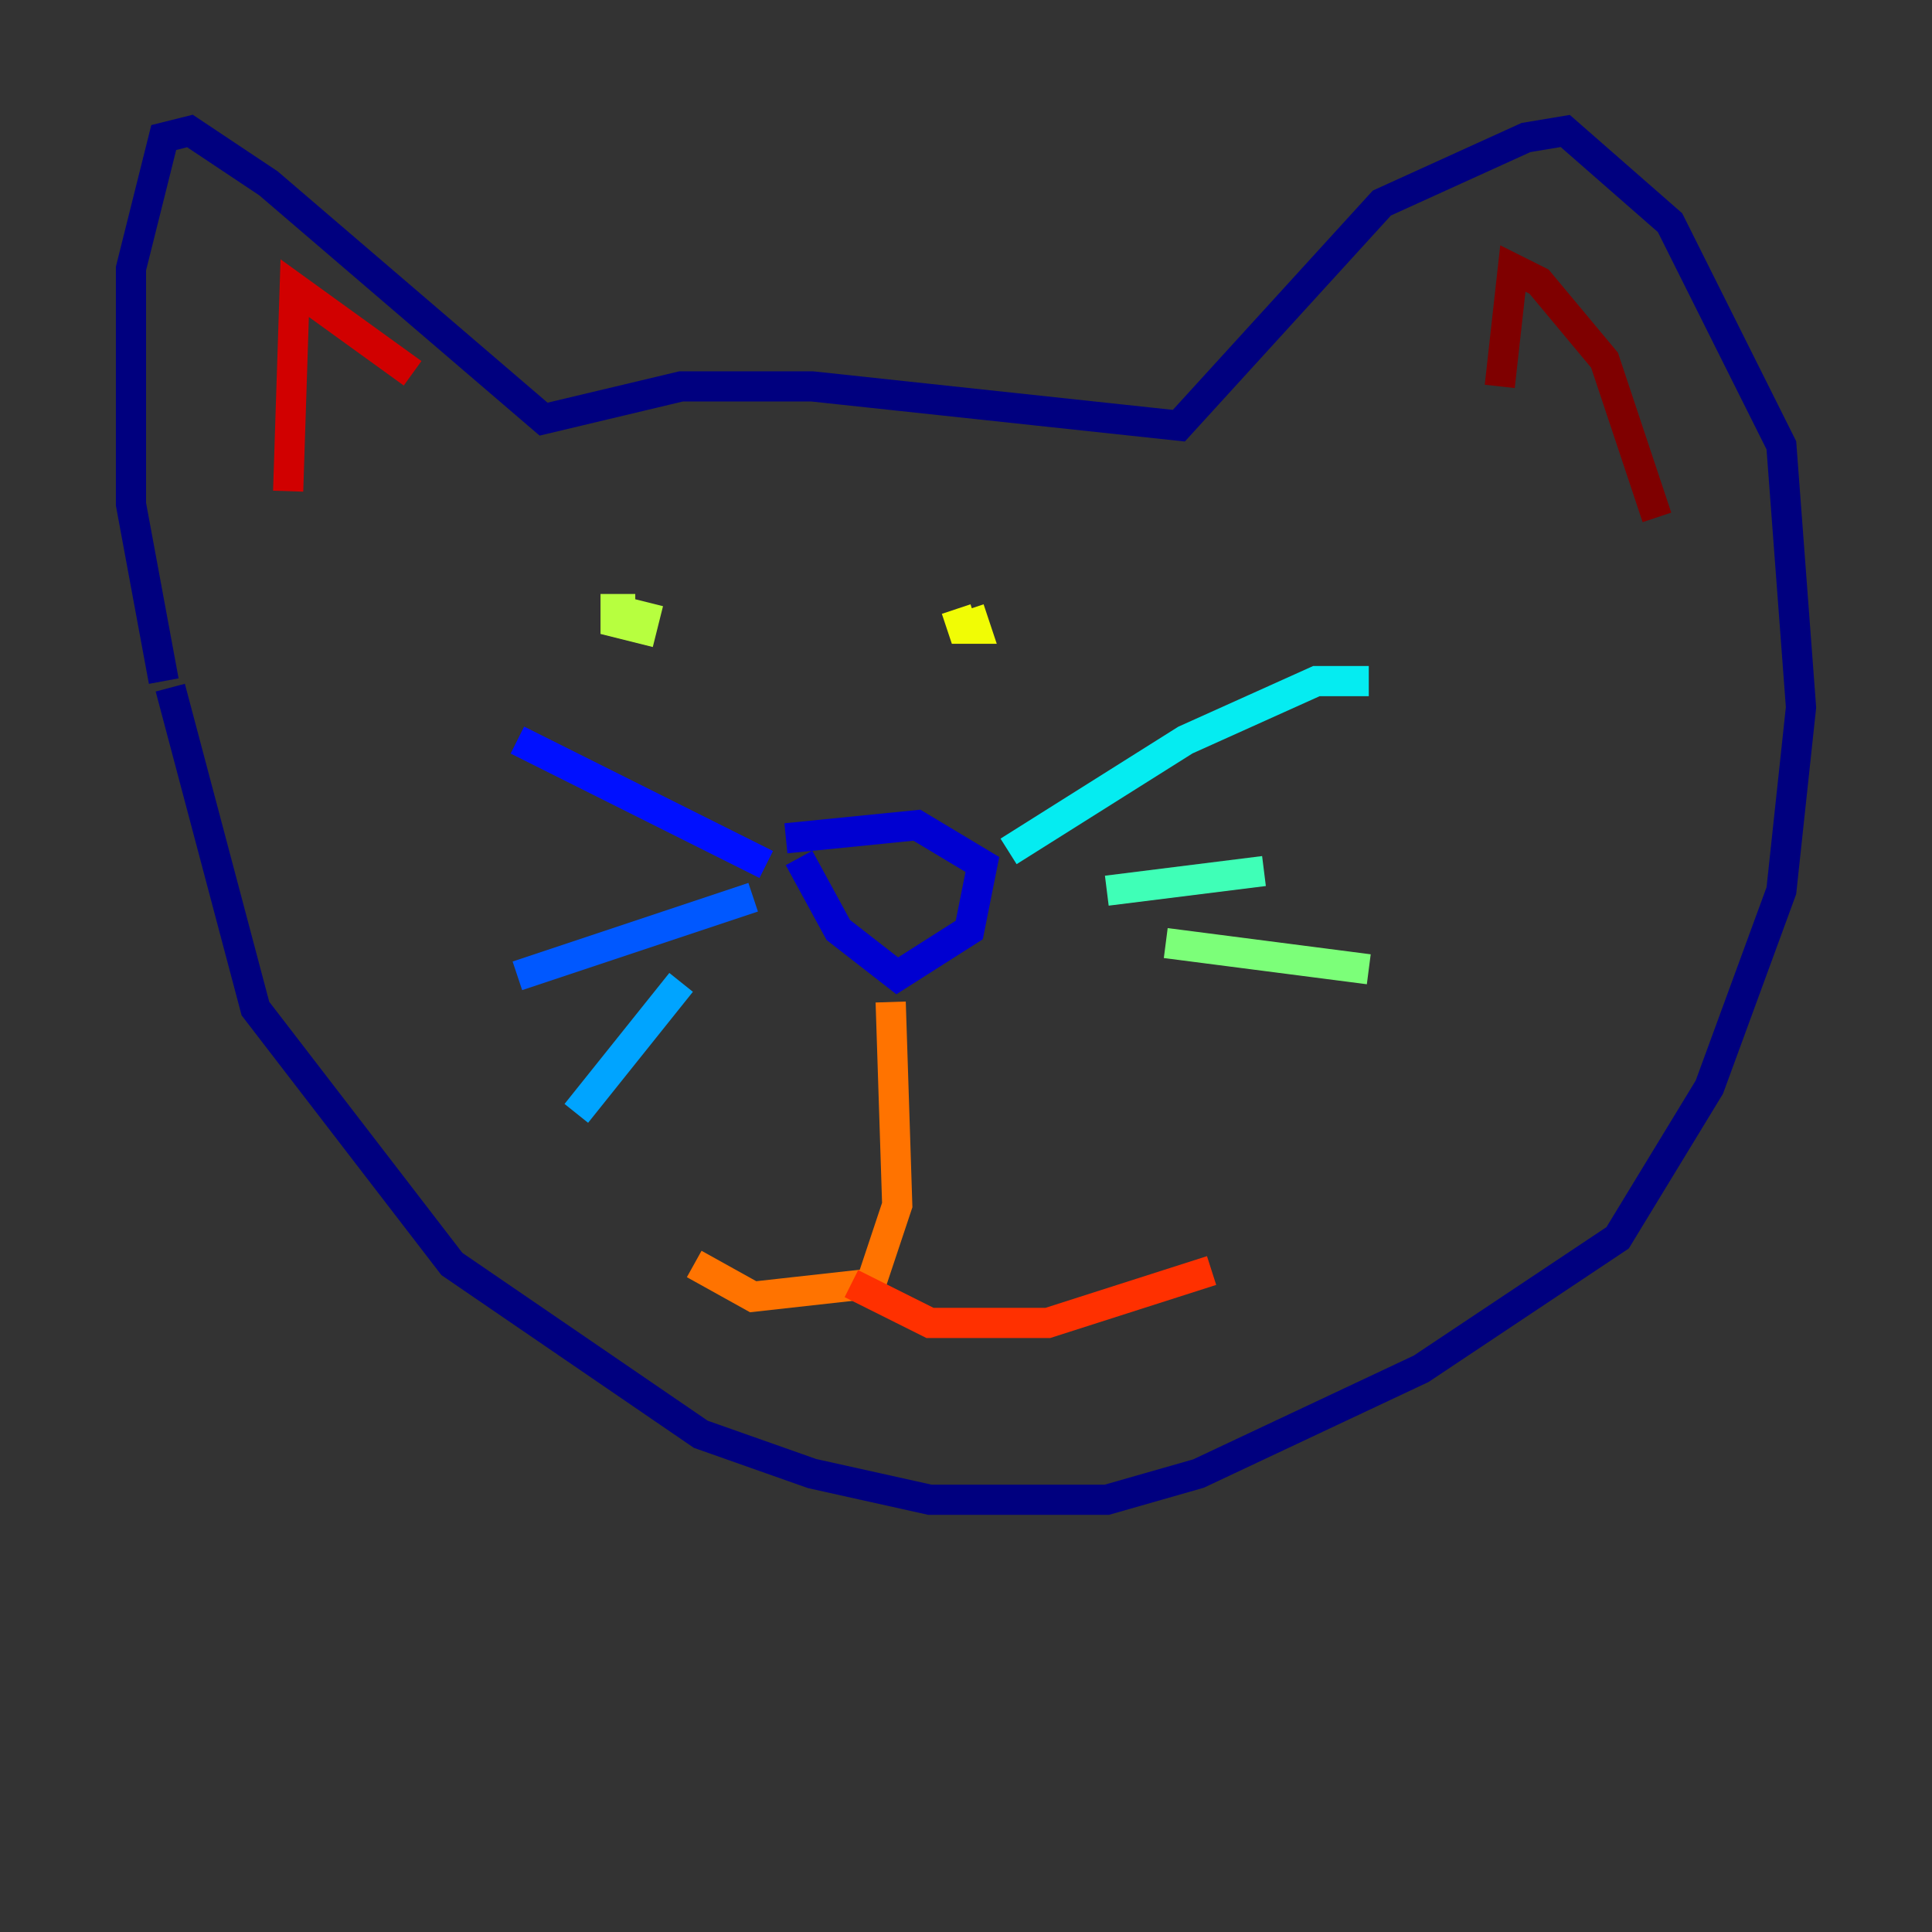 <?xml version="1.0" encoding="utf-8" ?>
<svg baseProfile="tiny" height="128" version="1.2" viewBox="0,0,128,128" width="128" xmlns="http://www.w3.org/2000/svg" xmlns:ev="http://www.w3.org/2001/xml-events" xmlns:xlink="http://www.w3.org/1999/xlink"><rect x="0" y="0" width="128" height="128" fill="#333333" stroke="none"/><defs /><polyline fill="none" points="10.848,45.125 8.678,33.41 8.678,17.79 10.848,9.112 12.583,8.678 17.79,12.149 36.014,27.77 45.125,25.6 53.803,25.6 78.102,28.203 91.552,13.451 101.098,9.112 103.702,8.678 110.644,14.752 118.02,29.505 119.322,46.861 118.02,59.01 113.248,72.027 107.173,82.007 94.156,90.685 79.403,97.627 73.329,99.363 61.614,99.363 53.803,97.627 46.427,95.024 29.939,83.742 16.922,66.82 11.281,45.559" stroke="#00007f" stroke-width="2" /><polyline fill="none" points="52.936,56.841 55.539,61.614 59.444,64.651 64.217,61.614 65.085,57.275 60.746,54.671 52.068,55.539" stroke="#0000d1" stroke-width="2" /><polyline fill="none" points="50.766,57.275 34.278,49.031" stroke="#0010ff" stroke-width="2" /><polyline fill="none" points="49.898,59.444 34.278,64.651" stroke="#0058ff" stroke-width="2" /><polyline fill="none" points="45.125,65.085 38.183,73.763" stroke="#00a4ff" stroke-width="2" /><polyline fill="none" points="66.82,56.407 78.536,49.031 87.214,45.125 90.685,45.125" stroke="#05ecf1" stroke-width="2" /><polyline fill="none" points="73.329,59.01 83.742,57.709" stroke="#3fffb7" stroke-width="2" /><polyline fill="none" points="77.234,62.481 90.685,64.217" stroke="#7cff79" stroke-width="2" /><polyline fill="none" points="42.088,40.352 40.786,40.352 40.786,41.22 42.522,41.654 42.956,39.919" stroke="#b7ff3f" stroke-width="2" /><polyline fill="none" points="63.349,40.352 63.783,41.654 64.651,41.654 64.217,40.352" stroke="#f1fc05" stroke-width="2" /><polyline fill="none" points="59.01,66.386 59.01,66.386" stroke="#ffb900" stroke-width="2" /><polyline fill="none" points="59.01,66.386 59.444,79.837 57.709,85.044 49.898,85.912 45.993,83.742" stroke="#ff7300" stroke-width="2" /><polyline fill="none" points="56.407,85.044 61.614,87.647 69.424,87.647 80.271,84.176" stroke="#ff3000" stroke-width="2" /><polyline fill="none" points="19.091,32.542 19.525,19.091 27.336,24.732" stroke="#d10000" stroke-width="2" /><polyline fill="none" points="99.363,25.6 100.231,17.79 101.966,18.658 106.305,23.864 109.776,34.278" stroke="#7f0000" stroke-width="2" /></svg>